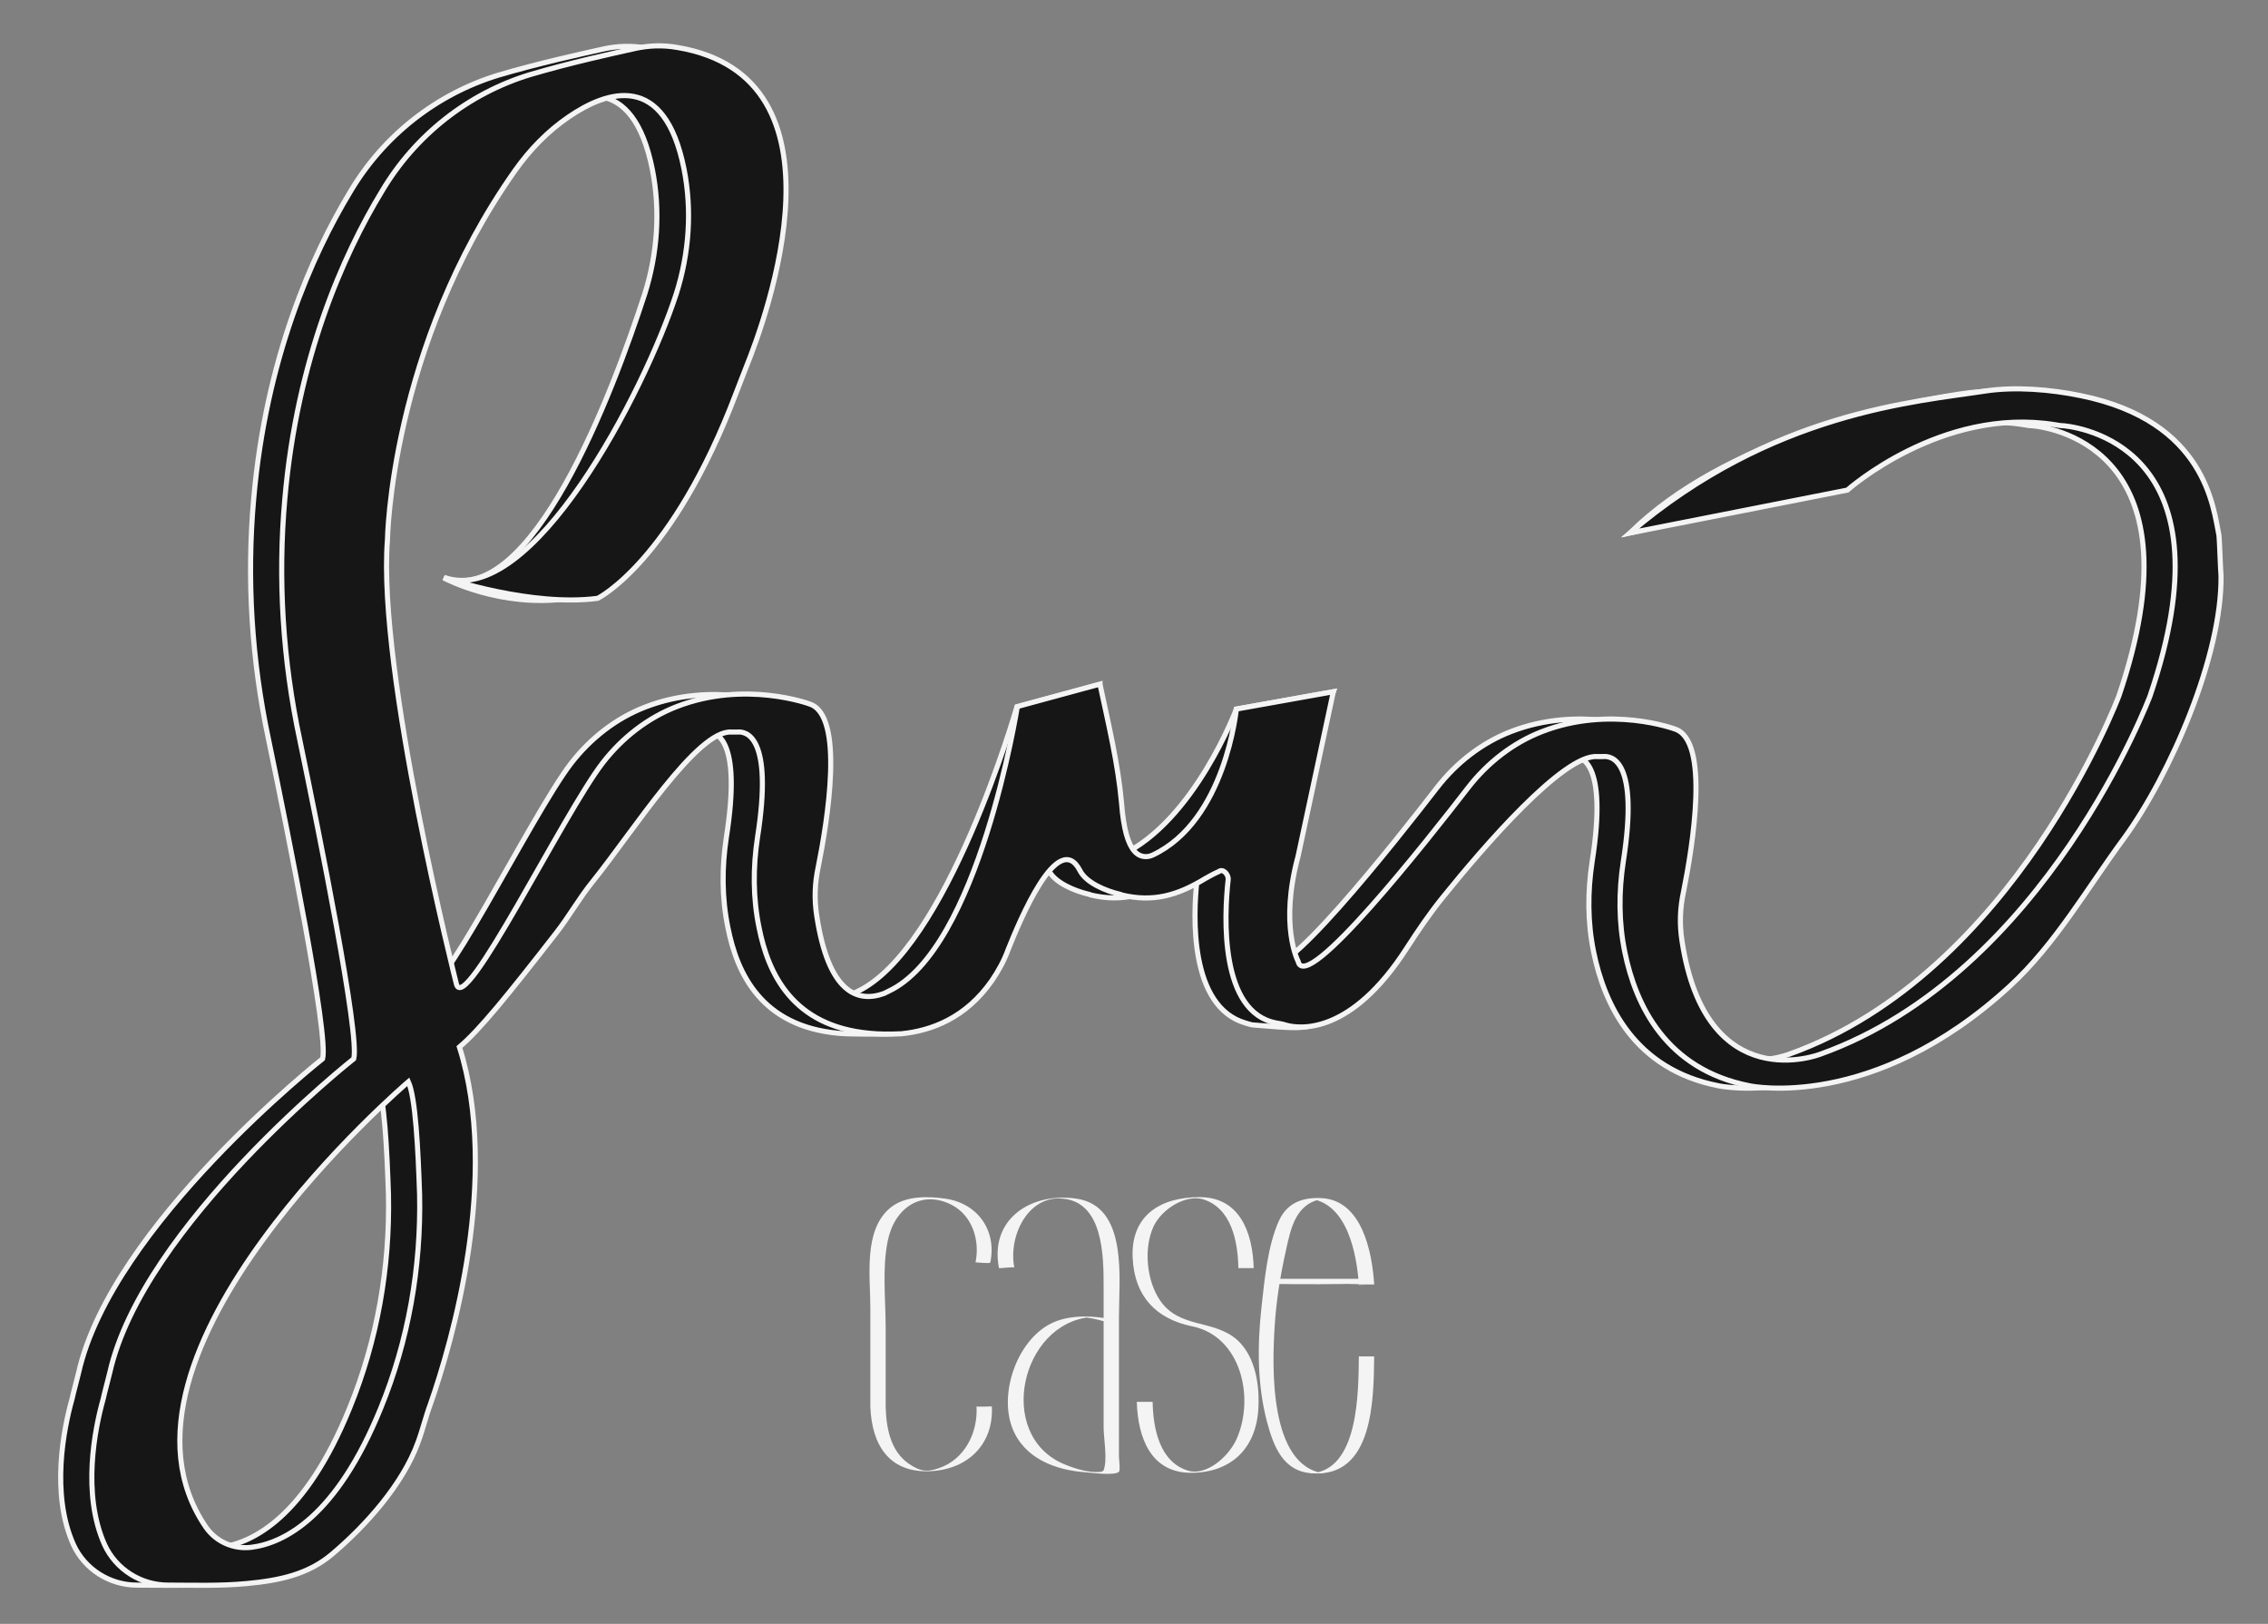 <?xml version="1.0" encoding="utf-8"?>
<!-- Generator: Adobe Illustrator 19.1.0, SVG Export Plug-In . SVG Version: 6.00 Build 0)  -->
<svg version="1.1" id="Layer_1" xmlns="http://www.w3.org/2000/svg" xmlns:xlink="http://www.w3.org/1999/xlink" x="0px" y="0px"
	 viewBox="-173 147.9 444.3 318.1" style="enable-background:new -173 147.9 444.3 318.1;" xml:space="preserve">
<rect x="-173" y="147.9" width="444.3" height="318.1" fill="#808080" stroke="none"/>
<style type="text/css">
	.st0{fill:#161616;stroke:#F4F4F4;stroke-miterlimit:10;}
	.st1{fill:#F4F4F4;}
	.st2{fill:none;stroke:#F4F4F4;stroke-miterlimit:10;}
</style>
<path class="st0" d="M255.6,252.8c-1.1-5.3-2.5-22.4-27.1-27.4c-5.8-1.2-11.9-1.2-17.7-0.3c-13.6,2.1-45.8,8.8-64.5,27.2l36.5-8.4
	c0,0,18.4-16.4,40.7-12.8c0.6,0.1,1.1,0.2,1.7,0.2c4.8,0.5,33,5.6,16.9,52.9c0,0-20.4,54.4-64.6,70.2c0,0-22.4,8.8-27.1-22.2
	c-0.5-3.2-0.4-6.4,0.3-9.6c1.8-9,5.2-29.7-1.7-31.9c0,0-12.6-4.7-26,0.5c-5.7,2.2-10.7,6.1-14.5,11c-7.8,10.1-31.9,40.7-33.3,34
	c0,0-3.7-6.9,0-20.6l13-32.2l-19,3.4c0,0-8.2,21.9-22.5,28.6c-1.3,0.6-2.7,0.3-3.6-0.8c-1.9-2.2-4-7.5-1.2-20c0,0,1.4-10.3,0.5-12.6
	l-16.2,4.4c0,0-13.6,47.6-31.4,55.8c-0.1,0.1-0.3,0.1-0.4,0.2c-0.1,0.1-0.3,0.1-0.4,0.2l0,0c-5.2,1.9-10.9-0.1-13.2-15.2
	c-0.5-3.2-0.4-6.4,0.3-9.6c1.8-9,5.2-29.7-1.7-31.9c0,0-12.6-4.7-26,0.5c-5.7,2.2-10.7,6.1-14.5,11c-7.8,10.1-27.2,50-28.7,43.3
	c0,0-15.5-61.2-13.5-86.9c0,0,0.5-37.7,25-72.4c2.9-4.1,6.4-7.7,10.5-10.5c7.6-5.2,18.8-8.9,22.6,10.2c1.6,8.1,1,16.5-1.5,24.4
	c-6.3,19.4-22.2,61.7-39.4,55.6c0.6,0.3,11.2,5.8,24,4.1c0,0,14.6-7.2,27.1-40.2c0.6-1.6,1.3-3.3,1.9-4.9
	c4.1-10.1,21.3-57-13.4-62.8c-2.8-0.5-5.6-0.4-8.3,0.2c-4.5,1-12.7,2.8-20.5,5.1c-12.2,3.7-22.6,11.9-29.1,22.9
	c-7.5,12.4-16.5,32.7-18.9,60.1c-1.4,15.7-0.4,31.6,2.9,47.1c3.9,18.8,11.8,58,10.6,62.6c0,0-41.3,32.6-47.8,61.5
	c-0.4,1.7-0.9,3.4-1.3,5.2c-1.6,5.7-4.2,18.5,0.3,28.5c2.2,4.8,7.1,7.9,12.4,7.9c4.5,0,10.1,0.2,15.4-0.3c6.5-0.6,12.1-1.8,16.8-5.8
	c6.5-5.5,14.6-13.6,16.8-21.9c0.7-2.5,1.5-5,2.4-7.4c4.3-12.3,13.7-44.6,5.7-70l0,0c3.9-3.3,9.2-9.8,19-22.4c2.5-3.2,4.5-6.8,7.1-10
	c7.9-9.8,20.5-29.8,27.2-29.3c0.4,0,0.7,0,1.1,0c1.8-0.2,7.1,0.8,4,20.6c-0.9,5.9-0.9,11.9,0.3,17.7c1.8,9.1,6.6,19.3,21.6,20.7
	c1.9,0.2,8.4,0.2,10.7,0.1c5.9-0.6,8.2-3.1,13.3-10.4c1.3-1.9,2.4-3.9,3.2-6.1c2.2-5.5,9.8-23.9,14.1-15.4c1.2,2.3,4.9,3.9,7.9,4.6
	c0.1,0,0.1,0,0.2,0.1c6.3,1.5,11.2,0,16.8-3.4c0.7-0.4,1.4-0.8,2.1-1.1l0.2-0.1c0.8-0.6,1.9,0.6,1.8,1.6c-0.8,7.1-1.5,24.9,9.5,28.1
	c0.7,0.2,1.2,0.4,1.8,0.4c14,1.1,12.8,1.9,23.7-15.1c2.2-3.4,4.5-6.8,7.1-10c7.9-9.8,23.6-28,30.2-27.5c0.4,0,0.7,0,1.1,0
	c1.8-0.2,7.1,0.8,4,20.6c-0.9,5.9-0.9,11.9,0.3,17.7c2.1,10.3,8,23,24.5,26.2c0,0,24,5.2,50.9-19.5c9-8.3,15.1-19.1,22.4-29
	c9.1-12.5,19.2-35.8,19-51.4C256,259.8,255.8,253.7,255.6,252.8z M-104.5,423.7c-8.7,21.4-19,26.5-25.4,27.3c-3.5,0.4-6.9-1.1-8.9-4
	c-23-33.8,39.7-87.2,39.7-87.2c1.4,3.1,1.9,13.1,2.2,22.1C-96.6,396.2-99.1,410.5-104.5,423.7z"/>
<path class="st0" d="M261.7,252.8c-1.1-5.3-2.5-22.4-27.1-27.4c-5.8-1.2-12.8-1.8-18.7-0.9c-13.6,2.1-41.8,4.1-69.6,27.8l42.6-8.4
	c0,0,18.4-16.4,40.7-12.8c0.6,0.1,1.1,0.2,1.7,0.2c4.8,0.5,33,5.6,16.9,52.9c0,0-20.4,54.4-64.6,70.2c0,0-22.4,8.8-27.1-22.2
	c-0.5-3.2-0.4-6.4,0.3-9.6c1.8-9,5.2-29.7-1.7-31.9c0,0-12.6-4.7-26,0.5c-5.7,2.2-10.7,6.1-14.5,11c-7.8,10.1-31.9,40.7-33.3,34
	c0,0-3.7-6.9,0-20.6l6.9-32.2l-19,3.4c0,0-2.1,21.9-16.4,28.6c-1.3,0.6-2.7,0.3-3.6-0.8c-1.2-1.4-2.1-4.2-2.5-9.5
	c-0.7-7.7-2.5-15.1-4.2-23.1v-0.1l-16.2,4.4c0,0-7.5,47.6-25.3,55.8c-0.1,0.1-0.3,0.1-0.4,0.2c-0.1,0.1-0.3,0.1-0.4,0.2l0,0
	c-5.2,1.9-10.9-0.1-13.2-15.2c-0.5-3.2-0.4-6.4,0.3-9.6c1.8-9,5.2-29.7-1.7-31.9c0,0-12.6-4.7-26,0.5c-5.7,2.2-10.7,6.1-14.5,11
	c-7.8,10.1-27.2,50-28.7,43.3c0,0-15.5-61.2-13.5-86.9c0,0,0.5-37.7,25-72.4c2.9-4.1,6.4-7.7,10.5-10.5c7.6-5.2,18.8-8.9,22.6,10.2
	c1.6,8.1,1,16.5-1.5,24.4c-6.3,19.4-28.3,61.7-45.5,55.6c0.6,0.3,17.3,5.8,30.1,4.1c0,0,14.6-7.2,27.1-40.2c0.6-1.6,1.3-3.3,1.9-4.9
	c4.1-10.1,21.3-57-13.4-62.8c-2.8-0.5-5.6-0.4-8.3,0.2c-4.5,1-12.7,2.8-20.5,5.1c-12.2,3.7-22.6,11.9-29.1,22.9
	c-7.6,12.5-16.6,32.8-19,60.2c-1.4,15.7-0.4,31.6,2.9,47.1c3.9,18.8,11.8,58,10.6,62.6c0,0-41.3,32.6-47.8,61.5
	c-0.4,1.7-0.9,3.4-1.3,5.2c-1.6,5.7-4.2,18.5,0.3,28.5c2.2,4.8,7.1,7.9,12.4,7.9c4.5,0,10.1,0.2,15.4-0.3c6.5-0.6,12.1-1.8,16.8-5.8
	c6.5-5.5,13.8-13.6,16.8-21.9c0.9-2.4,1.5-5,2.4-7.4c4.3-12.3,13.7-44.6,5.7-70l0,0c3.9-3.3,9.2-9.8,19-22.4c2.5-3.2,4.5-6.8,7.1-10
	c7.9-9.8,20.5-29.8,27.2-29.3c0.4,0,0.7,0,1.1,0c1.8-0.2,7.1,0.8,4,20.6c-0.9,5.9-0.9,11.9,0.3,17.7c1.8,9.1,6.6,19.3,21.6,20.7
	c1.9,0.2,4,0.2,6.3,0.1c5.9-0.6,12.6-3.1,17.7-10.4c1.3-1.9,2.4-3.9,3.2-6.1c2.2-5.5,9.8-23.9,14.1-15.4c1.2,2.3,4.9,3.9,7.9,4.6
	c0.1,0,0.1,0,0.2,0.1c6.2,1.5,11,0.1,16.4-3.2c0.7-0.4,1.8-1,2.5-1.3l0.2-0.1c0.8-0.6,1.9,0.6,1.8,1.6c-0.8,7.1-1.7,26.1,9.5,28.1
	c0.6,0.1,1.2,0.2,1.8,0.4c2.8,0.8,12.8,1.9,23.7-15.1c2.2-3.4,4.5-6.8,7.1-10c7.9-9.8,23.6-28,30.2-27.5c0.4,0,0.7,0,1.1,0
	c1.8-0.2,7.1,0.8,4,20.6c-0.9,5.9-0.9,11.9,0.3,17.7c2.1,10.3,8,23,24.5,26.2c0,0,24,5.2,50.9-19.5c9-8.3,15.1-19.1,22.4-29
	c9.1-12.5,19.2-35.8,19-51.4C262,259.8,261.8,253.7,261.7,252.8z M-98.4,423.7c-8.7,21.4-19,26.5-25.4,27.3c-3.5,0.4-6.9-1.1-8.9-4
	c-23-33.8,39.7-87.2,39.7-87.2c1.4,3.1,1.9,13.1,2.2,22.1C-90.5,396.2-93,410.5-98.4,423.7z"/>
<g>
	<g>
		<path class="st1" d="M25.7,396.2c-1.2-6.2,2.7-14.2,9.5-13.5c7.9,0.7,8,11.2,8,17.1c0,9.2,0,18.5,0,27.7c0,2.2,0.8,6.3,0,8.4
			c-0.1,0.4-1.8,0.4-0.6,0.3c-2.3,0.3-5.3-0.7-7.4-1.6c-13.1-5.8-8.2-27.4,5.4-28.7c-0.5,0-1,0-1.5,0c0.4,0,0.9,0,1.3,0
			c-0.5,0-1,0-1.5,0c1.5,0.1,2.8,0.4,4.3,0.8c0.9,0.2,2.1-0.2,3,0c-4.1-1.1-9.5-1.5-13.4,0.5c-6.6,3.4-10.1,13.6-7.5,20.4
			c2.3,6,8.5,8.3,14.4,8.7c1.1,0.1,5.7,0.7,6.5-0.1c0.3-0.3,0-2.5,0-3c0-2.6,0-5.2,0-7.8c0-6.5,0-13.1,0-19.6
			c0-7.5,1.8-21.6-8.3-23.1c-8.8-1.3-17.1,3.9-15.2,13.6C22.7,396.4,25.7,396,25.7,396.2L25.7,396.2z"/>
	</g>
</g>
<g>
	<g>
		<path class="st1" d="M49.7,422.5c0.2,7.1,2.8,13.9,10.6,13.9c7.7,0,12.7-4.6,13.2-12.4c0.3-4.6-0.5-10.3-4.1-13.6
			c-4.6-4.1-11.3-2.2-15.1-7.7c-2.7-3.9-3.3-10.3-1.3-14.6c1.7-3.5,6.3-6.2,9.6-5.3c5.7,1.7,6.9,8.4,7,13.5h3
			c-0.2-7.1-2.8-13.9-10.6-13.9s-13.6,3.7-13.1,12.1c0.4,7.2,4.4,11.7,11.6,13.2c9.6,1.9,12.4,14,8.7,22.2c-1.7,3.6-6,7.1-9.4,6.1
			c-5.7-1.7-6.9-8.4-7-13.5C52.7,422.5,49.7,422.5,49.7,422.5L49.7,422.5z"/>
	</g>
</g>
<g>
	<g>
		<path class="st1" d="M76.2,399.5c6.2,0,12.4,0,18.5,0c0.1,0,1.5,0,1.5,0c-0.4-6.4-2.4-16.4-10.2-16.9c-3.5-0.2-6.7,0.7-8.4,4.3
			c-2.3,5-2.9,11.9-3.5,17.3c-0.8,7.4-0.8,15,1.1,22.2c1.3,4.9,3.2,9.8,8.9,10.1c11.9,0.8,12-14.3,12.1-22.9h-3
			c-0.1,6.6,0.1,22.7-9.7,22.9c0.9,0,1.9,0,2.8,0c-10.7-1.5-10.1-20.9-9.6-28.7c0.3-5,1.1-10,2.2-14.9c1-4.6,2-9.5,7.5-10.2
			c-1,0-2,0-3,0c7.5,0.7,9.4,10.8,9.8,16.9c0.5,0,1,0,1.5,0C88.5,399.4,82.4,399.4,76.2,399.5C74.5,399.4,74.4,399.5,76.2,399.5
			L76.2,399.5z"/>
	</g>
</g>
<g>
	<g>
		<path class="st1" d="M8.7,436.1c-7.5,0.1-10.9-5.1-11.2-12.6c0,0,0-0.1,0-0.1v-19.3c0-6.2-1.4-15.2,3.9-19.6
			c2.9-2.4,7.3-2.3,10.8-1.8c6.3,0.9,10.1,6.2,8.8,12.5c-0.1,0.3-3-0.1-2.9,0c0.9-4.3-0.6-9.2-4.7-11.3c-5.9-3-11.2,0.6-12.5,7.1
			c-1.1,5.4-0.4,11.5-0.4,16.9v15.5c0.1,4.1,0.9,8.7,4.5,11.2c2.4,1.7,3.9,1.6,5.9,0.9c5.1-1.7,7.7-7,7.4-12.1c0,0.1,3,0,3,0
			C21.7,431.1,16.2,436,8.7,436.1z"/>
	</g>
</g>
<g>
	<g>
		<path class="st1" d="M-2.5,423.5L-2.5,423.5l0-0.1C-2.5,423.4-2.5,423.5-2.5,423.5z"/>
	</g>
</g>
<line class="st2" x1="96" y1="398.9" x2="76.2" y2="398.9"/>
</svg>
